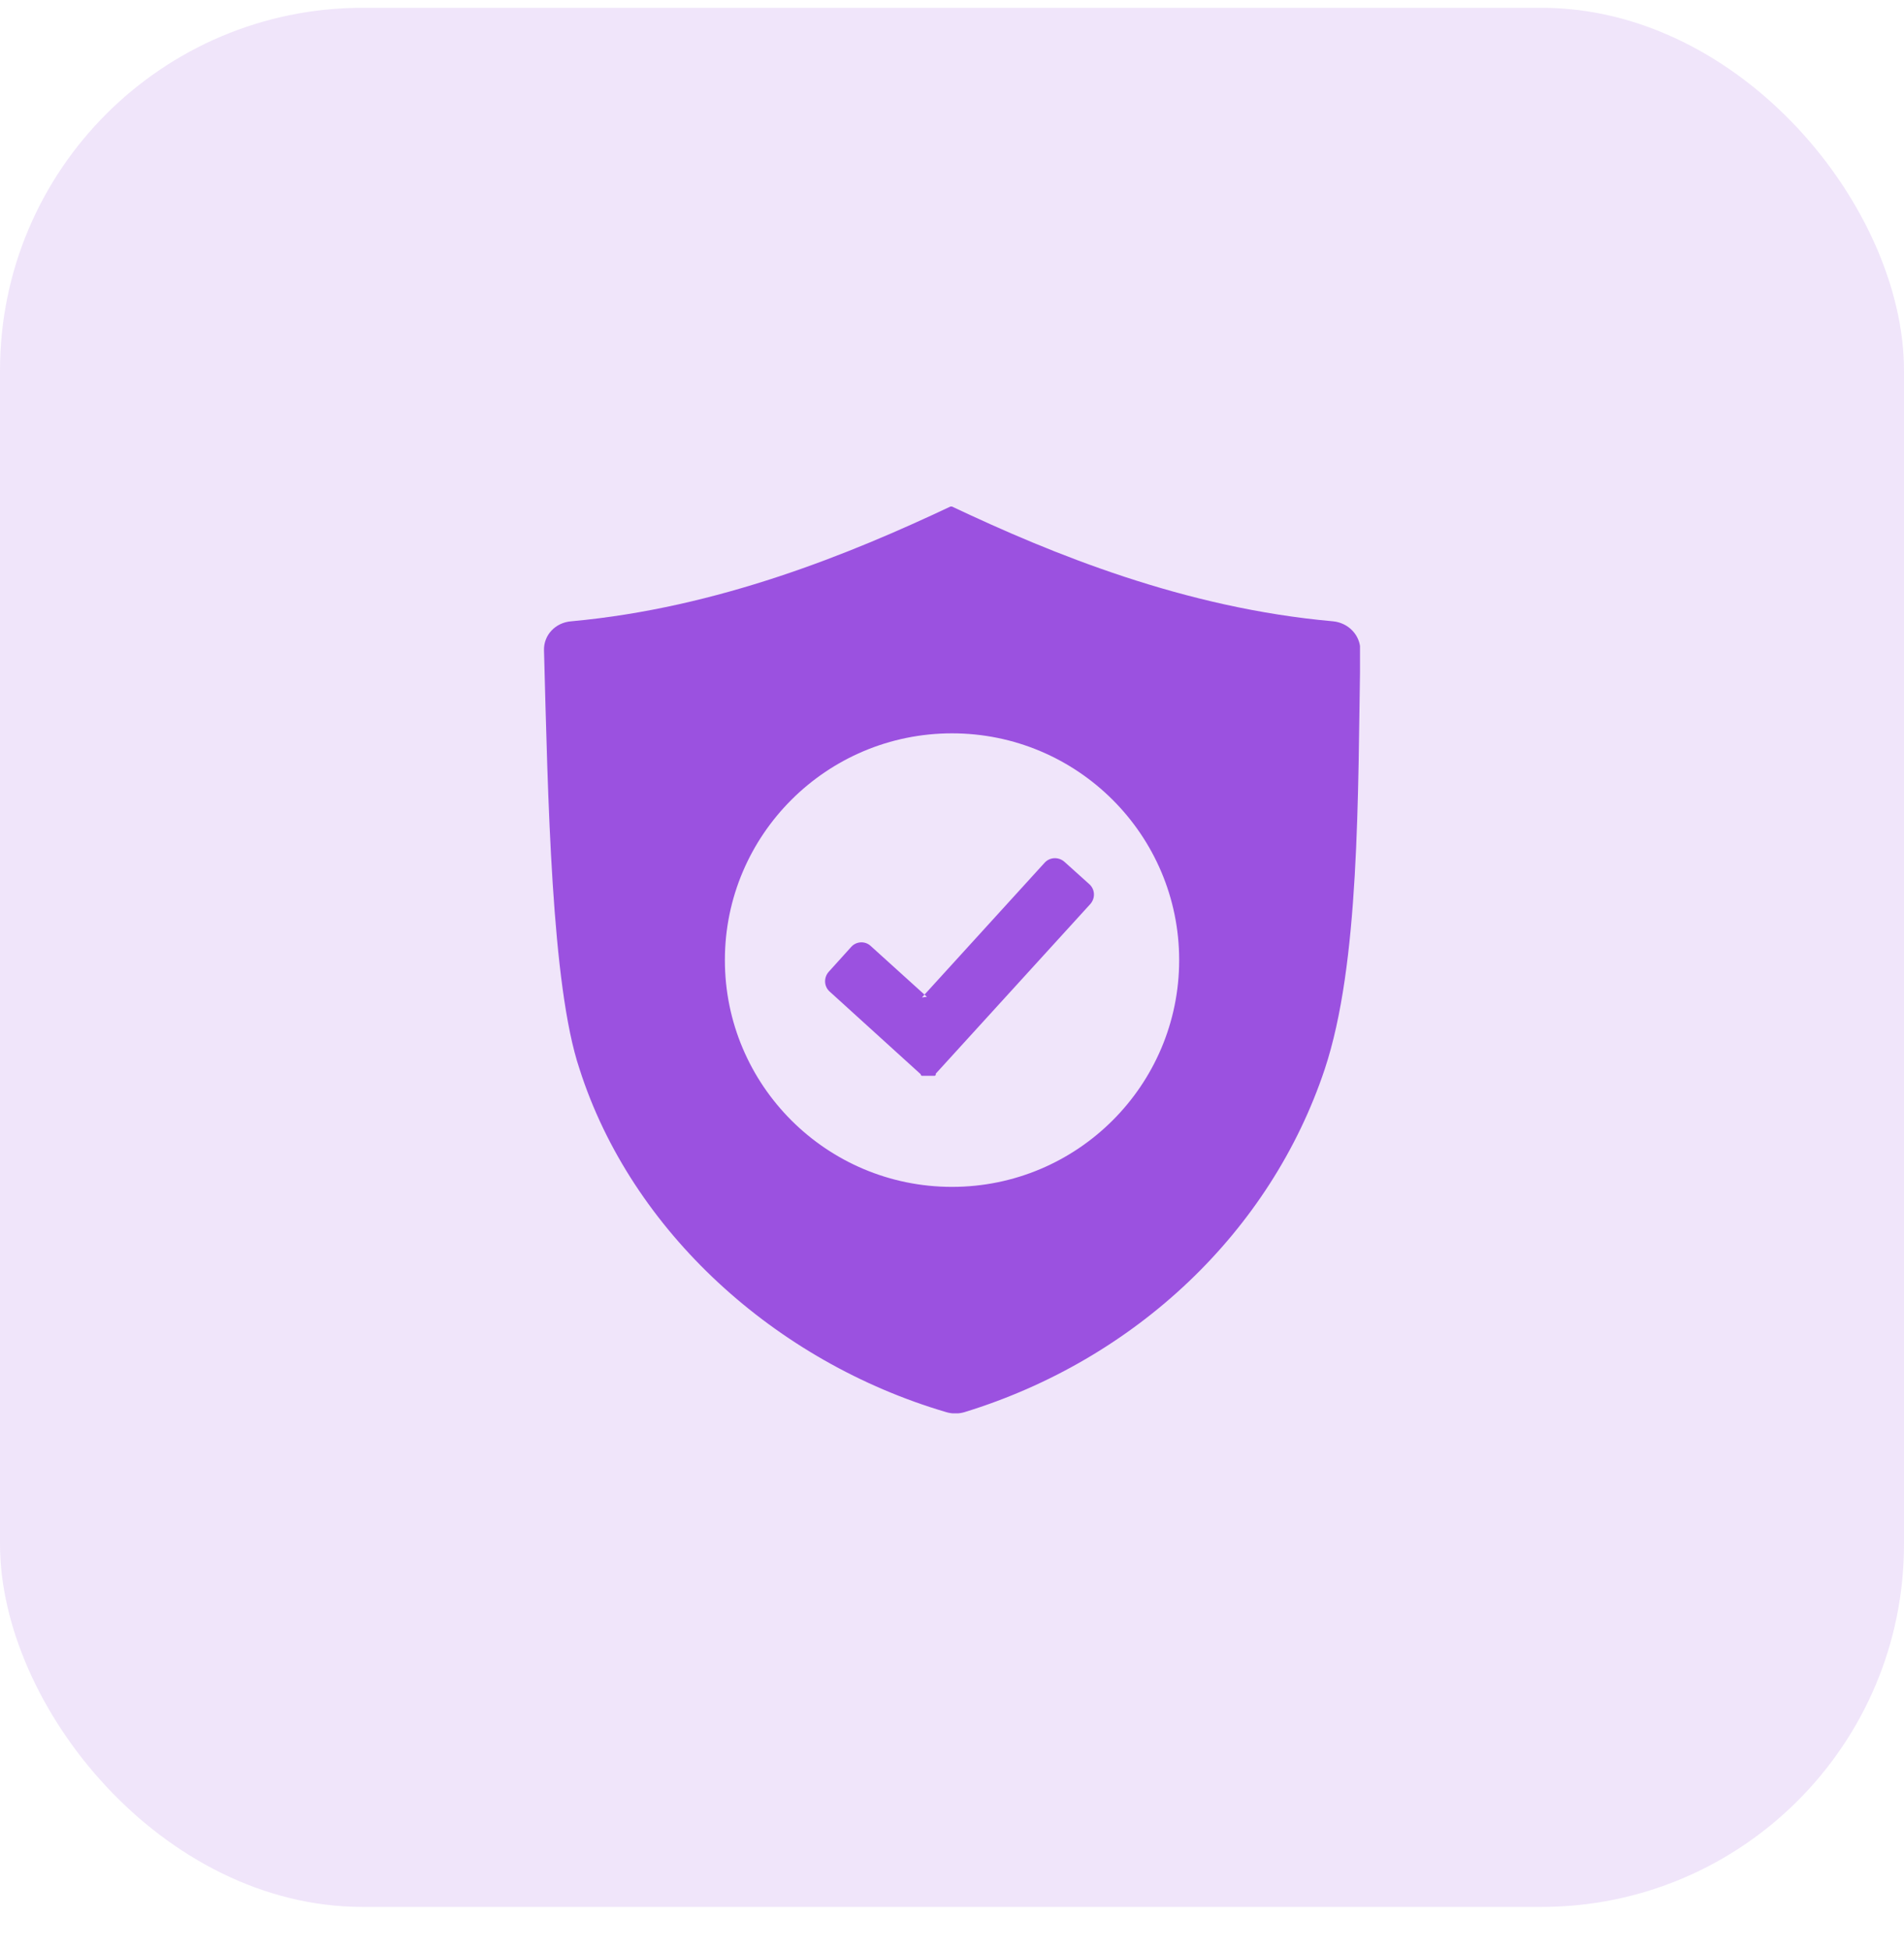 <svg width="42" height="43" viewBox="0 0 42 43" fill="none" xmlns="http://www.w3.org/2000/svg">
<rect y="0.172" width="42" height="41.886" rx="8" fill="#9B51E0" fill-opacity="0.15"/>
<g clip-path="url(#clip0_4228_1020)">
<path fill-rule="evenodd" clip-rule="evenodd" d="M20.966 11.172C18.762 12.211 15.854 13.406 12.602 13.703C12.25 13.73 11.993 14.007 12 14.338C12.088 17.591 12.162 21.729 12.784 23.578C13.927 27.156 17.105 30.038 20.872 31.145C21.007 31.185 21.142 31.185 21.277 31.145C25.057 29.984 28.032 27.156 29.223 23.578C29.993 21.256 29.953 17.605 30.007 14.338C30.007 14.014 29.75 13.737 29.405 13.703C26.132 13.413 23.211 12.218 21 11.172H20.966ZM20.337 21.999L23.042 19.029C23.157 18.901 23.353 18.894 23.482 19.009L24.029 19.501C24.158 19.616 24.165 19.812 24.05 19.94L20.642 23.68V23.693V23.7V23.706L20.635 23.713V23.72H20.628L20.622 23.727H20.615H20.608H20.601H20.594H20.588H20.581H20.574H20.567H20.561H20.554H20.547H20.54H20.534H20.527H20.52H20.513H20.506H20.5H20.493H20.446H20.439H20.432H20.425H20.412H20.405H20.398H20.392H20.385H20.378H20.371H20.364H20.358H20.351H20.344H20.337H20.331L20.324 23.72L20.317 23.713L20.31 23.706V23.7V23.693L18.302 21.87C18.174 21.756 18.167 21.56 18.282 21.432L18.776 20.885C18.89 20.757 19.087 20.75 19.208 20.865L20.446 21.985L20.337 21.999ZM21 16.174C23.766 16.174 26.011 18.415 26.011 21.175C26.011 23.936 23.766 26.177 21 26.177C18.235 26.177 15.99 23.936 15.99 21.175C15.99 18.415 18.235 16.174 21 16.174Z" fill="#9B51E0"/>
</g>
<defs>
<clipPath id="clip0_4228_1020">
<rect width="18" height="20" fill="white" transform="translate(12 11.172)"/>
</clipPath>
</defs>
</svg>
